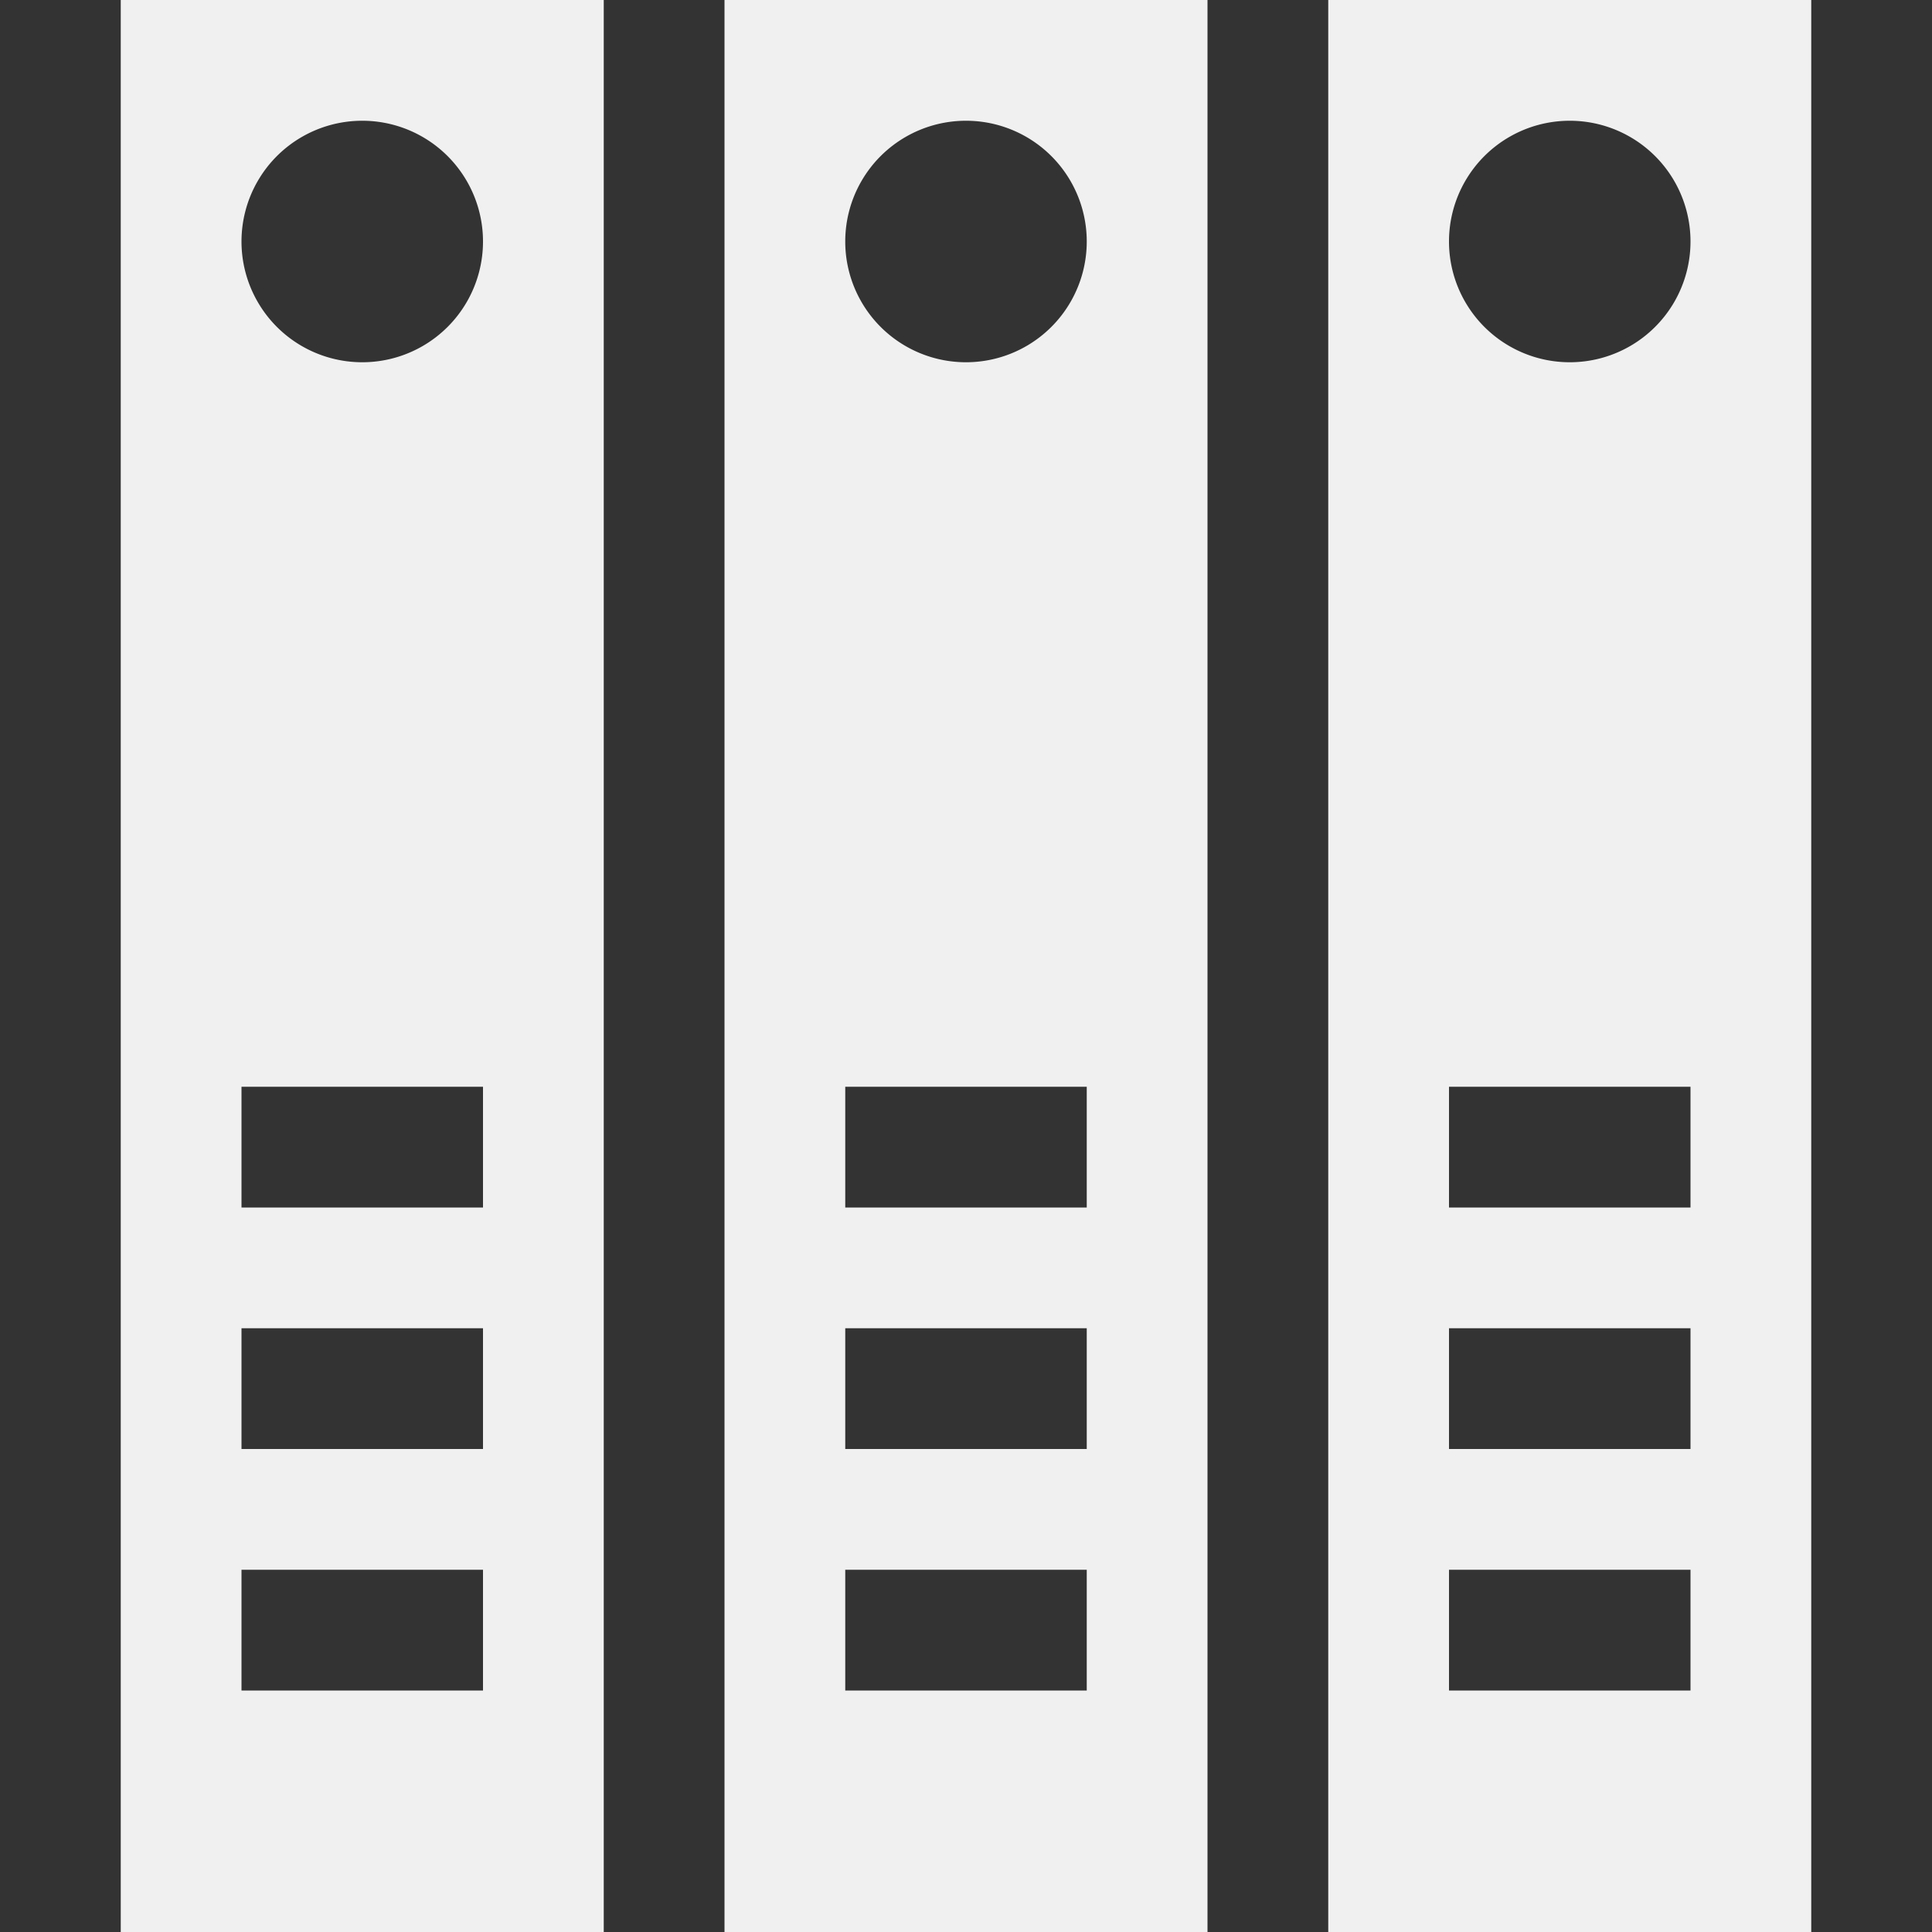 <svg viewBox="0 0 16 16" xml:space="preserve" xmlns="http://www.w3.org/2000/svg" enable-background="new 0 0 16 16"><rect x="0" y="0" width="16" height="16" fill="#333333" stroke="none"/><path d="M5 0H1v16h4V0zM4 14H2v-1h2v1zm0-2H2v-1h2v1zm0-2H2V9h2v1zM3 3a1 1 0 1 1 0-2 1 1 0 0 1 0 2zM6 16h4V0H6v16zM8 1a1 1 0 1 1 0 2 1 1 0 0 1 0-2zM7 9h2v1H7V9zm0 2h2v1H7v-1zm0 2h2v1H7v-1zM15 0h-4v16h4V0zm-1 14h-2v-1h2v1zm0-2h-2v-1h2v1zm0-2h-2V9h2v1zm-1-7a1 1 0 1 1 0-2 1 1 0 0 1 0 2z" fill="#f0f0f0" class="fill-000000"></path></svg>